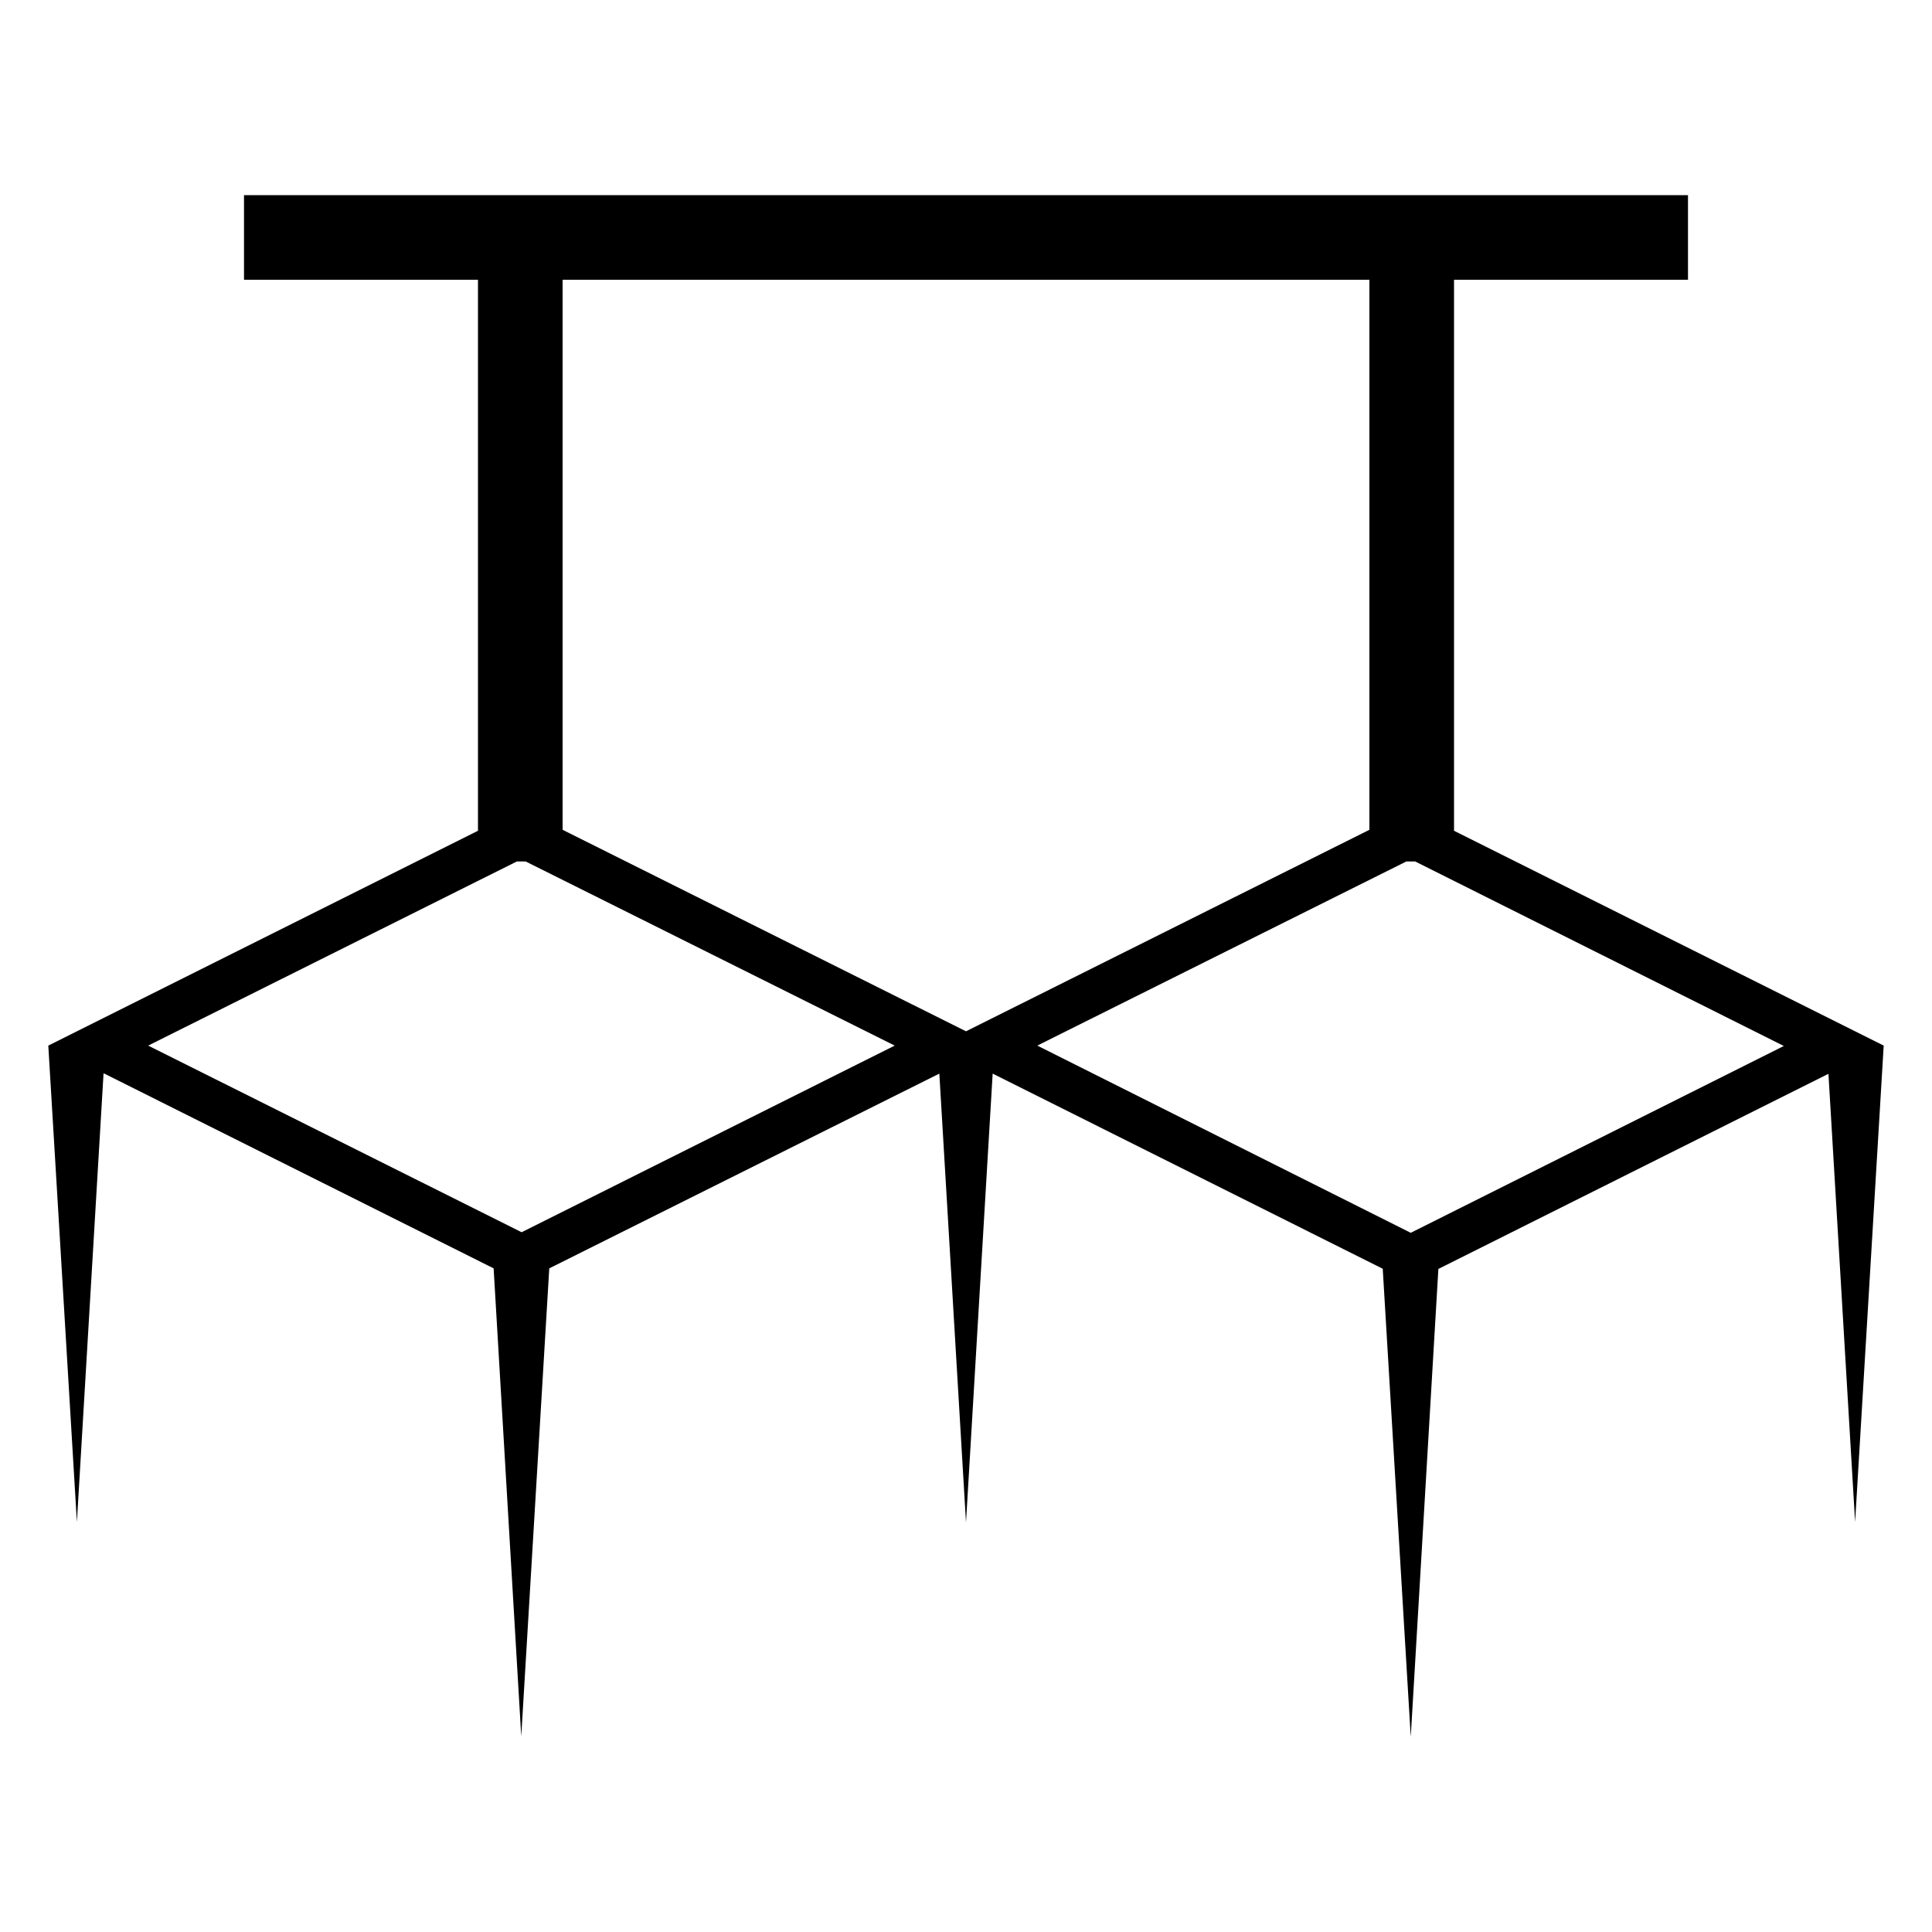 <?xml version="1.0" encoding="utf-8"?>
<!-- Generator: Adobe Illustrator 24.3.0, SVG Export Plug-In . SVG Version: 6.00 Build 0)  -->
<svg version="1.1" id="Calque_1" xmlns="http://www.w3.org/2000/svg" xmlns:xlink="http://www.w3.org/1999/xlink" x="0px" y="0px"
	 viewBox="0 0 1000 1000" style="enable-background:new 0 0 1000 1000;" xml:space="preserve">
<path d="M960.2,787.8L975,541.2L752.6,430V144.8h121.1V101H126.3v43.8h121.1V430L25,541.2l14.8,246.6l13.8-232.3l201.9,101
	l14.3,242.2l14.5-242.2l201.9-100.8L500,788l13.8-232.3l201.9,101L730.2,899l14.3-242.2l201.9-101L960.2,787.8z M708.8,144.8v284.7
	L500,533.8L291.2,429.5V144.8H708.8z M270,637.8L76.7,541.2l190.8-95.3h4.6l191,95.3L270,637.8z M730.2,638.1l-193.3-96.9l191-95.3
	h4.6l190.8,95.5L730.2,638.1z"/>
</svg>
